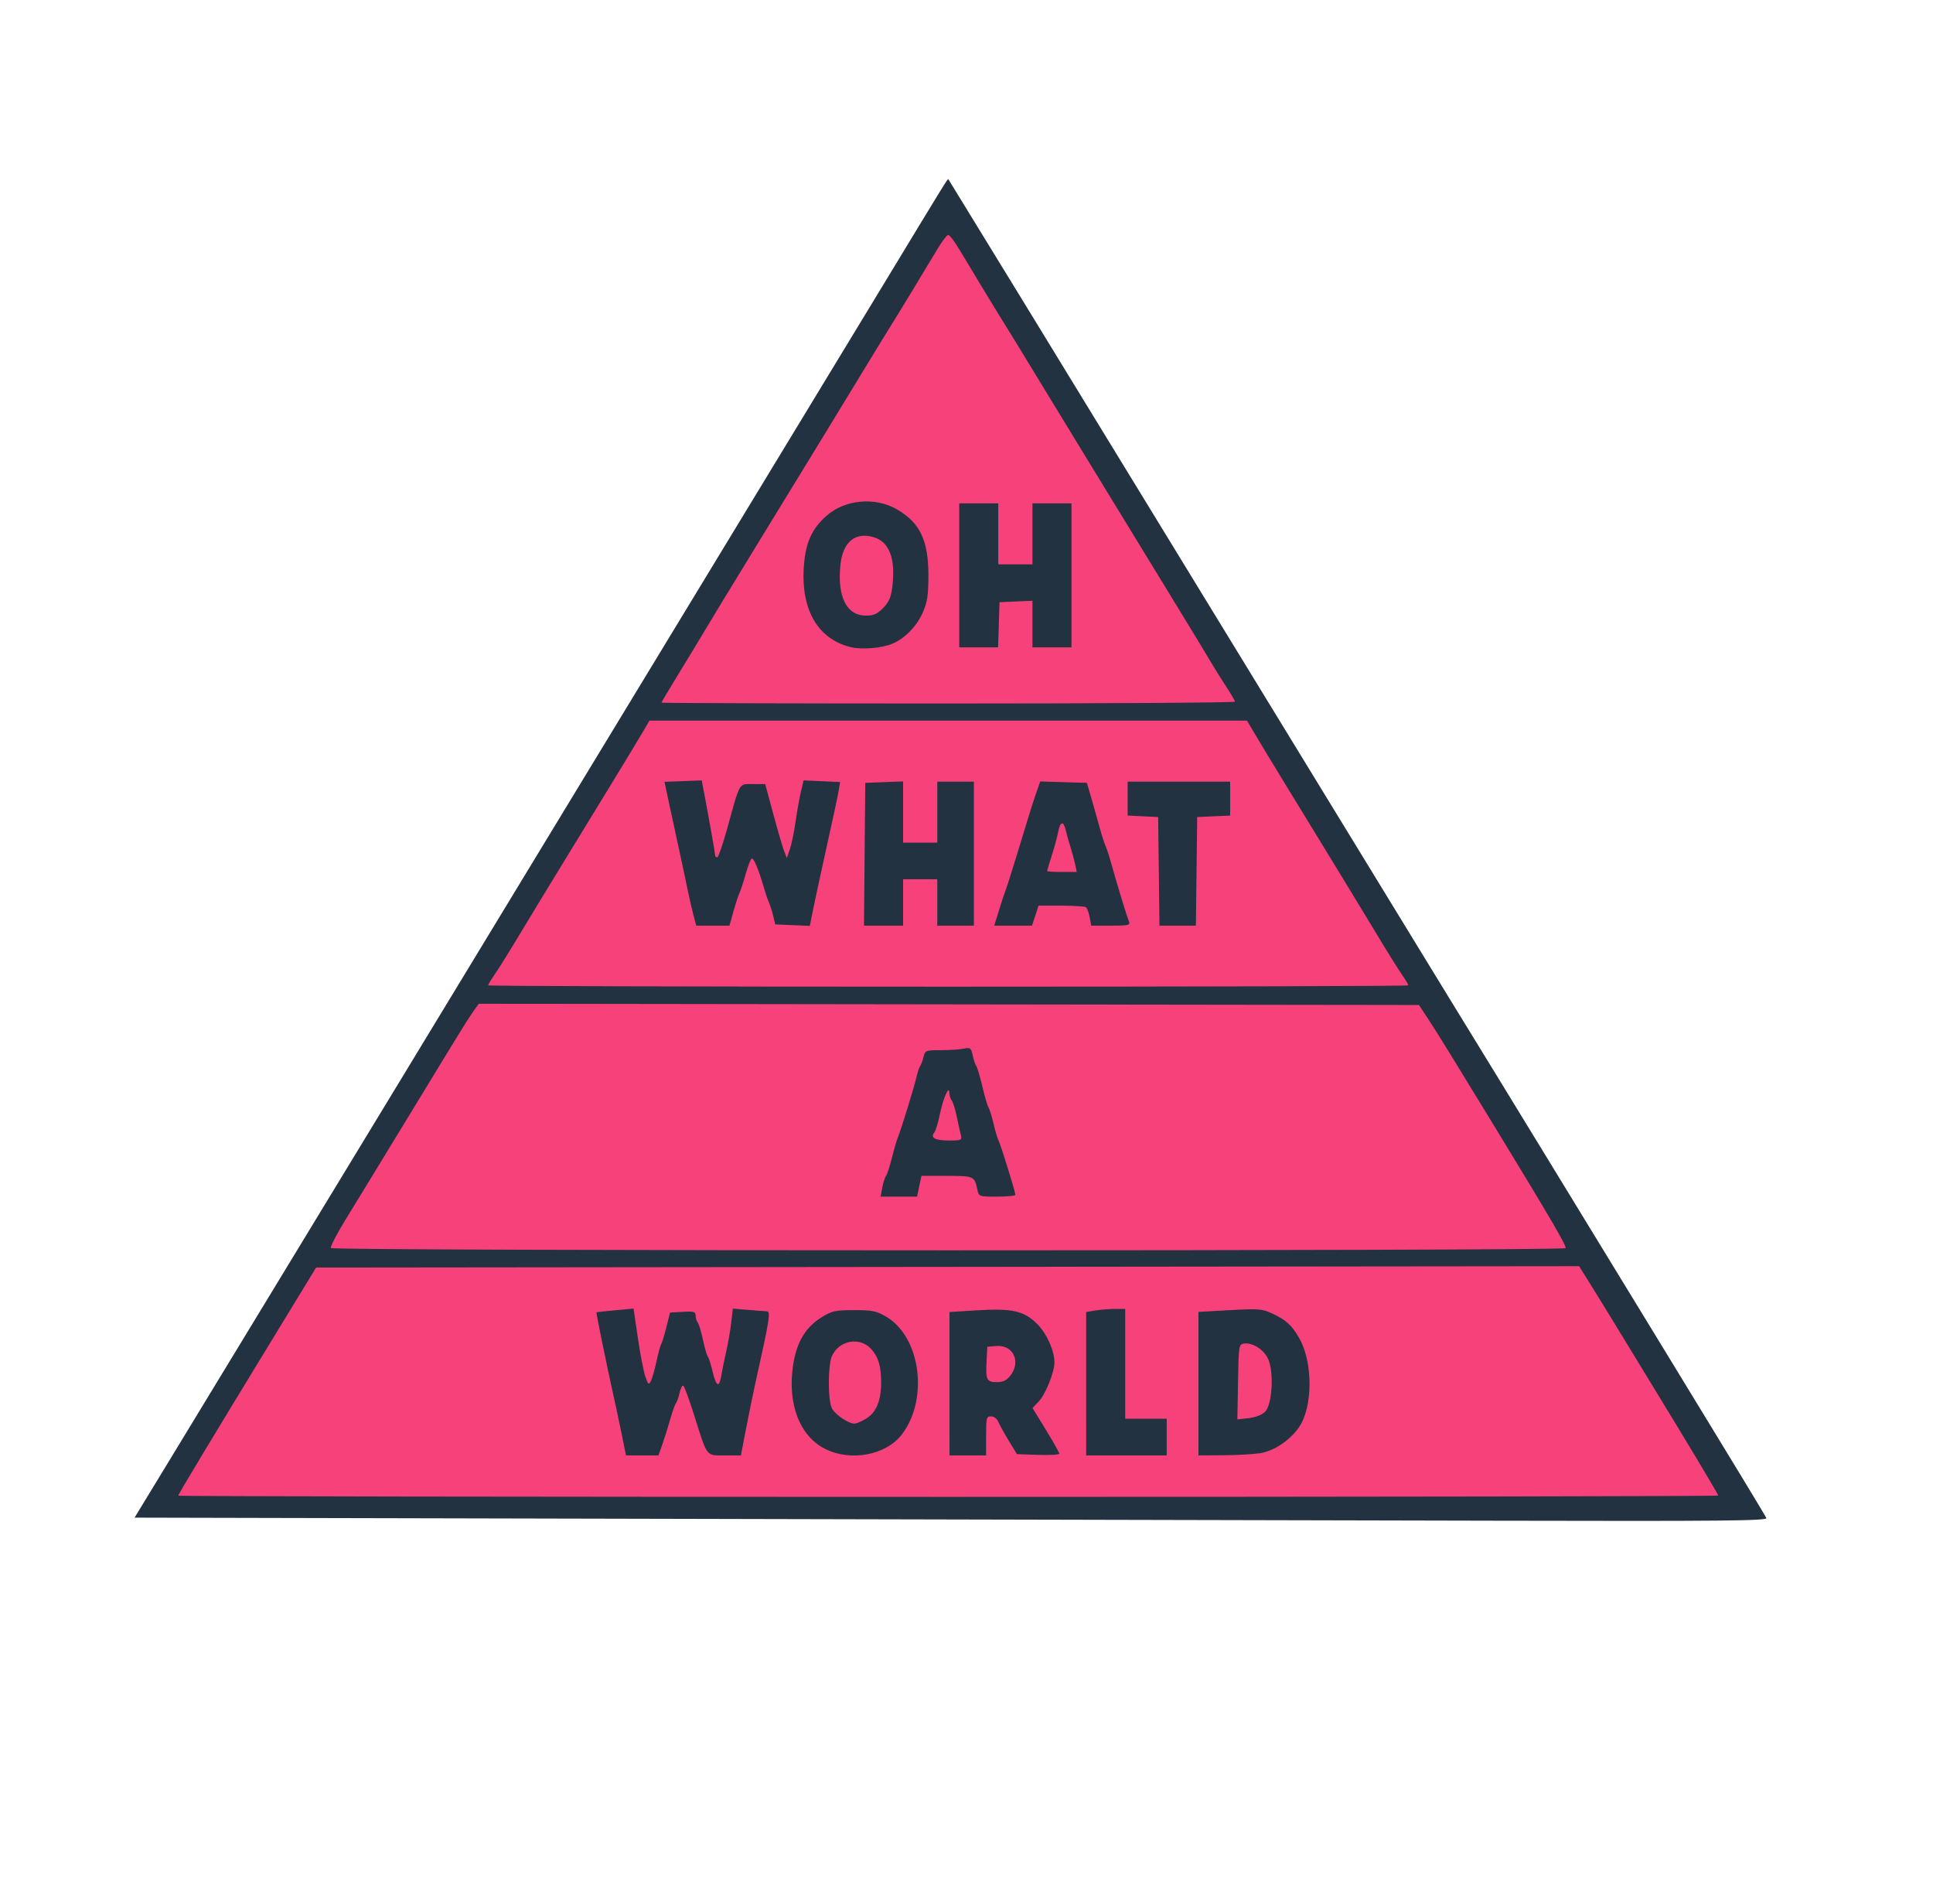 <?xml version="1.0" encoding="UTF-8" standalone="no"?>
<!-- Created with Inkscape (http://www.inkscape.org/) -->

<svg
   version="1.1"
   id="svg1"
   width="506.88"
   height="499.2"
   viewBox="0 0 506.88 499.2"
   sodipodi:docname="logoWebV2.svg"
   inkscape:export-filename="Github Repositories\ohwhataworld2.0\assets\logoWebV2.svg"
   inkscape:export-xdpi="96"
   inkscape:export-ydpi="96"
   inkscape:version="1.3.2 (091e20e, 2023-11-25, custom)"
   xmlns:inkscape="http://www.inkscape.org/namespaces/inkscape"
   xmlns:sodipodi="http://sodipodi.sourceforge.net/DTD/sodipodi-0.dtd"
   xmlns="http://www.w3.org/2000/svg"
   xmlns:svg="http://www.w3.org/2000/svg">
  <defs
     id="defs1" />
  <sodipodi:namedview
     id="namedview1"
     pagecolor="#ffffff"
     bordercolor="#000000"
     borderopacity="0.25"
     inkscape:showpageshadow="2"
     inkscape:pageopacity="0.0"
     inkscape:pagecheckerboard="0"
     inkscape:deskcolor="#d1d1d1"
     inkscape:zoom="1.1959134"
     inkscape:cx="253.78091"
     inkscape:cy="177.68845"
     inkscape:window-width="1536"
     inkscape:window-height="793"
     inkscape:window-x="-8"
     inkscape:window-y="-8"
     inkscape:window-maximized="1"
     inkscape:current-layer="g1" />
  <g
     inkscape:groupmode="layer"
     inkscape:label="Image"
     id="g1">
    <path
       sodipodi:type="star"
       style="opacity:0.967;fill:#f73b77;fill-opacity:1;fill-rule:evenodd;stroke:none;stroke-width:4.058;stroke-linejoin:bevel"
       id="path3"
       inkscape:flatsided="true"
       sodipodi:sides="3"
       sodipodi:cx="248.34573"
       sodipodi:cy="47.662312"
       sodipodi:r1="150.79335"
       sodipodi:r2="75.396675"
       sodipodi:arg1="2.6179939"
       sodipodi:arg2="3.6651914"
       inkscape:rounded="0"
       inkscape:randomized="0"
       d="M 117.755,123.059 248.346,-103.131 378.937,123.059 Z"
       inkscape:transform-center-y="-57.627321"
       transform="matrix(1.605,0,0,1.529,-148.181,209.213)"
       inkscape:transform-center-x="-8.0296443e-06" />
    <path
       style="fill:#223240;fill-opacity:1;fill-rule:nonzero"
       d="m 178.133,398.202 -142.843,-0.32 9.152,-15.04 c 5.034,-8.272 18.163,-29.872 29.176,-48 11.013,-18.128 24.837,-40.88 30.72,-50.56 5.883,-9.68 23.368,-38.48 38.856,-64 15.488,-25.52 39.186,-64.544 52.662,-86.72 13.476,-22.176 29.826,-49.104 36.332,-59.84 16.081,-26.536 16.32,-26.923 16.496,-26.73 0.135,0.148 29.988,48.928 61.4,100.33 9.511,15.563 43.733,71.521 67.516,110.4 5.383,8.8 12.446,20.32 15.695,25.6 3.249,5.28 9.501,15.504 13.893,22.72 4.392,7.216 18.713,30.659 31.823,52.096 13.111,21.437 23.988,39.367 24.171,39.845 0.28,0.73 -11.109,0.843 -70.937,0.704 -39.199,-0.091 -135.55,-0.309 -214.113,-0.485 z m 272.443,-6.11 c 0,-0.313 -8.094,-13.83 -16.935,-28.282 -1.774,-2.9 -5.637,-9.236 -8.584,-14.08 -2.948,-4.844 -6.624,-10.824 -8.17,-13.288 l -2.811,-4.48 -165.59,0.176 -165.59,0.176 -11.2,18.357 c -16.39,26.862 -24.96,41.097 -24.96,41.456 0,0.174 90.864,0.317 201.92,0.317 111.056,0 201.92,-0.158 201.92,-0.35 z m -287.49,-15.81 c -0.587,-2.904 -1.647,-7.872 -2.355,-11.04 -1.637,-7.321 -4.447,-21.094 -4.326,-21.202 0.051,-0.045 2.261,-0.28 4.913,-0.522 l 4.821,-0.439 1.124,7.697 c 0.618,4.233 1.5,8.782 1.959,10.107 0.753,2.175 0.896,2.287 1.471,1.144 0.35,-0.696 1.004,-2.994 1.453,-5.106 0.449,-2.112 1,-4.128 1.224,-4.48 0.224,-0.352 0.839,-2.368 1.367,-4.48 l 0.96,-3.84 3.36,-0.193 c 2.914,-0.168 3.36,-0.036 3.36,0.992 0,0.652 0.242,1.459 0.539,1.793 0.296,0.334 0.904,2.336 1.351,4.448 0.447,2.112 1.031,4.128 1.297,4.48 0.267,0.352 0.839,2.152 1.273,4 0.927,3.957 1.729,4.294 2.276,0.96 0.217,-1.32 0.788,-4.128 1.27,-6.24 0.482,-2.112 1.074,-5.516 1.314,-7.563 l 0.438,-3.723 3.921,0.339 c 2.156,0.186 4.38,0.35 4.942,0.363 1.097,0.026 0.809,1.912 -2.663,17.465 -0.727,3.256 -1.944,9.16 -2.706,13.12 l -1.384,7.2 h -4.226 c -4.989,0 -4.522,0.608 -7.991,-10.412 -1.304,-4.142 -2.6,-7.673 -2.879,-7.846 -0.279,-0.173 -0.708,0.625 -0.954,1.772 -0.245,1.147 -0.674,2.374 -0.953,2.726 -0.279,0.352 -0.95,2.224 -1.491,4.16 -0.541,1.936 -1.466,4.888 -2.055,6.56 l -1.071,3.04 h -4.256 -4.256 z m 53.329,3.599 c -6.762,-3.37 -10.009,-11.901 -8.422,-22.13 0.912,-5.879 3.249,-9.787 7.384,-12.35 2.813,-1.743 3.604,-1.92 8.589,-1.92 4.806,0 5.855,0.214 8.415,1.72 9.022,5.304 11.198,21.577 4.125,30.851 -4.15,5.441 -13.341,7.193 -20.091,3.829 z m 10.68,-7.936 c 2.696,-1.644 3.961,-4.686 3.961,-9.521 0,-4.31 -0.75,-6.766 -2.705,-8.852 -3.001,-3.204 -8.475,-2.116 -10.228,2.032 -1.059,2.506 -1.031,11.73 0.041,13.672 0.897,1.626 4.347,3.961 5.852,3.961 0.528,0 1.913,-0.581 3.079,-1.292 z m 21.881,-9.177 v -18.793 l 7.242,-0.446 c 9.184,-0.566 12.322,0.146 15.747,3.571 2.516,2.516 4.531,7.01 4.531,10.104 0,2.561 -2.351,8.389 -4.137,10.253 l -1.607,1.678 3.508,5.733 c 1.93,3.153 3.51,5.96 3.512,6.238 0.002,0.278 -2.497,0.422 -5.553,0.32 l -5.557,-0.185 -2.138,-3.52 c -1.176,-1.936 -2.412,-4.168 -2.747,-4.96 -0.346,-0.818 -1.169,-1.44 -1.905,-1.44 -1.193,0 -1.296,0.406 -1.296,5.12 v 5.12 h -4.8 -4.8 z m 15.954,-2.093 c 2.883,-3.665 0.766,-8.159 -3.67,-7.79 l -2.364,0.196 -0.195,3.768 c -0.255,4.933 0.028,5.512 2.688,5.512 1.629,0 2.564,-0.445 3.54,-1.686 z m 19.886,2.09 v -18.796 l 2.4,-0.397 c 1.32,-0.218 3.624,-0.4 5.12,-0.404 l 2.72,-0.007 v 14.4 14.4 h 5.44 5.44 v 4.8 4.8 h -10.56 -10.56 z m 29.44,-0.012 v -18.809 l 8.237,-0.458 c 7.504,-0.417 8.486,-0.342 11.04,0.844 3.726,1.731 5.195,3.065 7.165,6.512 3.617,6.325 3.579,18.075 -0.074,23.342 -2.405,3.468 -6.477,6.188 -10.172,6.796 -1.692,0.278 -6.028,0.523 -9.636,0.544 l -6.56,0.038 z m 17.508,7.346 c 1.808,-1.808 2.322,-10.11 0.845,-13.647 -1.059,-2.534 -4.1,-4.536 -6.396,-4.209 -1.357,0.193 -1.402,0.475 -1.574,10.044 l -0.177,9.845 2.969,-0.335 c 1.832,-0.207 3.491,-0.857 4.333,-1.699 z m 78.772,-42.872 c 0.317,-0.514 -3.819,-7.596 -18.52,-31.714 -11.018,-18.075 -14.893,-24.353 -17.321,-28.06 l -2.601,-3.971 -123.275,-0.162 -123.275,-0.162 -1.485,2.072 c -0.817,1.139 -3.671,5.676 -6.343,10.082 -2.672,4.405 -8.114,13.338 -12.094,19.85 -3.98,6.512 -8.017,13.136 -8.973,14.72 -0.955,1.584 -3.654,5.995 -5.997,9.803 -2.343,3.808 -4.095,7.192 -3.892,7.52 0.487,0.787 323.287,0.809 323.773,0.021 z M 231.362,311.322 c 0.247,-1.32 0.685,-2.688 0.974,-3.04 0.289,-0.352 0.993,-2.512 1.565,-4.8 0.572,-2.288 1.29,-4.736 1.596,-5.44 0.734,-1.688 4.378,-13.55 4.915,-16 0.231,-1.056 0.629,-2.208 0.884,-2.56 0.255,-0.352 0.653,-1.432 0.884,-2.4 0.404,-1.691 0.579,-1.76 4.488,-1.76 2.237,0 4.938,-0.174 6.002,-0.387 1.788,-0.358 1.969,-0.224 2.394,1.76 0.253,1.181 0.675,2.435 0.938,2.787 0.263,0.352 0.989,2.8 1.614,5.44 0.624,2.64 1.346,5.088 1.604,5.44 0.258,0.352 0.839,2.224 1.291,4.16 0.452,1.936 1.051,3.952 1.329,4.48 0.568,1.077 4.42,13.493 4.417,14.24 -8.7e-4,0.264 -2.156,0.48 -4.789,0.48 -4.707,0 -4.794,-0.03 -5.158,-1.76 -0.761,-3.618 -0.897,-3.68 -8.041,-3.68 h -6.647 l -0.574,2.72 -0.574,2.72 h -4.78 -4.78 z m 20.589,-13.771 c -0.2,-0.798 -0.694,-3.03 -1.098,-4.96 -0.403,-1.93 -0.991,-3.782 -1.305,-4.117 -0.314,-0.334 -0.583,-1.198 -0.597,-1.92 -0.044,-2.264 -1.641,1.35 -2.532,5.728 -0.43,2.112 -1.063,4.187 -1.407,4.612 -1.129,1.393 0.143,2.108 3.752,2.108 3.372,0 3.533,-0.073 3.187,-1.451 z m 117.345,-39.215 c 0,-0.19 -0.531,-1.126 -1.18,-2.08 -1.841,-2.706 -4.092,-6.316 -8.262,-13.254 -2.116,-3.52 -6.23,-10.288 -9.141,-15.04 -11.862,-19.358 -19.492,-31.879 -21.546,-35.36 l -2.172,-3.68 h -78.339 -78.339 l -2.172,3.68 c -2.054,3.481 -9.684,16.002 -21.546,35.36 -2.912,4.752 -7.026,11.52 -9.141,15.04 -4.171,6.938 -6.421,10.548 -8.262,13.254 -0.649,0.954 -1.18,1.89 -1.18,2.08 0,0.19 54.288,0.346 120.64,0.346 66.352,0 120.64,-0.156 120.64,-0.346 z M 181.848,239.962 c -0.404,-1.496 -1.142,-4.736 -1.64,-7.2 -0.499,-2.464 -1.668,-7.936 -2.6,-12.16 -0.931,-4.224 -2.065,-9.469 -2.52,-11.655 l -0.827,-3.975 4.877,-0.185 4.877,-0.185 0.786,4.16 c 1.285,6.799 2.729,15.005 2.732,15.52 0.001,0.264 0.244,0.48 0.538,0.48 0.295,0 1.472,-3.384 2.616,-7.52 3.454,-12.487 2.989,-11.68 6.736,-11.678 l 3.231,0.002 2.117,7.838 c 1.164,4.311 2.441,8.673 2.838,9.694 l 0.721,1.856 0.791,-2.284 c 0.435,-1.256 1.114,-4.539 1.508,-7.296 0.395,-2.757 1.029,-6.309 1.41,-7.893 l 0.692,-2.88 4.786,0.213 4.786,0.213 -0.344,2.027 c -0.33,1.948 -0.823,4.241 -4.563,21.227 -0.93,4.224 -1.994,9.204 -2.364,11.067 l -0.674,3.387 -4.533,-0.187 -4.533,-0.187 -0.541,-2.24 c -0.298,-1.232 -0.799,-2.816 -1.114,-3.52 -0.315,-0.704 -0.906,-2.432 -1.314,-3.84 -1.414,-4.886 -2.715,-7.972 -3.229,-7.655 -0.284,0.175 -0.978,1.97 -1.543,3.987 -0.565,2.018 -1.292,4.244 -1.617,4.948 -0.325,0.704 -1.054,2.936 -1.621,4.96 l -1.03,3.68 h -4.351 -4.351 z m 44.878,-16 0.17,-18.72 4.96,-0.187 4.96,-0.187 v 8.027 8.027 h 4.48 4.48 v -8 -8 h 4.8 4.8 v 18.88 18.88 h -4.8 -4.8 v -6.08 -6.08 h -4.48 -4.48 v 6.08 6.08 h -5.13 -5.13 z m 35.226,14.72 c 0.679,-2.2 1.464,-4.576 1.744,-5.28 0.28,-0.704 1.43,-4.304 2.557,-8 3.998,-13.113 4.61,-15.071 5.563,-17.782 l 0.963,-2.742 6.115,0.182 6.115,0.182 1.212,4.16 c 0.667,2.288 1.642,5.744 2.167,7.68 0.525,1.936 1.222,4.096 1.548,4.8 0.326,0.704 1.023,2.864 1.55,4.8 1.145,4.213 3.923,13.31 4.544,14.88 0.4,1.011 -0.06,1.12 -4.716,1.12 h -5.159 l -0.422,-2.247 c -0.232,-1.236 -0.69,-2.413 -1.018,-2.616 -0.328,-0.203 -3.247,-0.374 -6.487,-0.38 l -5.891,-0.011 -0.861,2.627 -0.861,2.627 h -4.949 -4.949 z m 19.96,-12.16 c -0.245,-1.144 -0.812,-3.232 -1.261,-4.64 -0.449,-1.408 -0.997,-3.352 -1.218,-4.32 -0.555,-2.428 -1.432,-2.203 -1.939,0.498 -0.233,1.242 -0.985,4.015 -1.671,6.163 -0.686,2.148 -1.248,4.012 -1.248,4.142 0,0.13 1.751,0.237 3.891,0.237 h 3.891 z m 21.956,1.92 -0.172,-14.24 -4,-0.191 -4,-0.191 v -4.449 -4.449 h 13.44 13.44 v 4.451 4.451 l -4.32,0.189 -4.32,0.189 -0.172,14.24 -0.172,14.24 h -4.776 -4.776 z m 19.97,-44.48 c -0.01,-0.264 -1.09,-2.116 -2.4,-4.116 -1.31,-2 -2.849,-4.448 -3.42,-5.44 -1.356,-2.356 -12.559,-20.725 -34.668,-56.844 -3.878,-6.336 -9.497,-15.552 -12.486,-20.48 -2.989,-4.928 -6.074,-9.968 -6.856,-11.2 -1.667,-2.627 -9.402,-15.352 -12.535,-20.622 -1.197,-2.014 -2.465,-3.662 -2.817,-3.662 -0.352,0 -1.62,1.648 -2.817,3.662 -3.133,5.27 -10.868,17.995 -12.535,20.622 -0.782,1.232 -3.867,6.272 -6.856,11.2 -5.269,8.688 -10.14,16.658 -28.103,45.995 -8.347,13.632 -10.861,17.771 -15.598,25.685 -1.264,2.112 -3.872,6.403 -5.795,9.535 -1.923,3.132 -3.496,5.796 -3.496,5.92 0,0.124 33.84,0.225 75.2,0.225 41.36,0 75.192,-0.216 75.182,-0.48 z m -100.737,-14.3 c -8.77,-2.121 -13.238,-10.005 -12.274,-21.663 0.486,-5.886 2.143,-9.459 5.933,-12.795 4.852,-4.271 12.74,-4.977 18.456,-1.653 6.037,3.512 8.24,8.138 8.23,17.291 -0.005,5.268 -0.267,6.995 -1.479,9.765 -1.565,3.576 -4.752,6.835 -7.985,8.164 -2.851,1.173 -7.98,1.593 -10.881,0.891 z m 8.483,-10.266 c 1.507,-1.542 2.061,-2.811 2.396,-5.491 0.919,-7.357 -0.738,-11.829 -4.84,-13.058 -4.885,-1.463 -8.14,1.229 -8.761,7.245 -0.865,8.383 1.619,13.309 6.711,13.309 1.995,0 2.95,-0.426 4.494,-2.005 z m 19.951,-8.555 v -18.88 h 5.12 5.12 v 8 8 h 4.48 4.48 v -8 -8 h 5.12 5.12 v 18.88 18.88 h -5.12 -5.12 v -6.109 -6.109 l -4.32,0.189 -4.32,0.189 -0.184,5.92 -0.184,5.92 h -5.096 -5.096 z"
       id="path1" />
  </g>
</svg>
